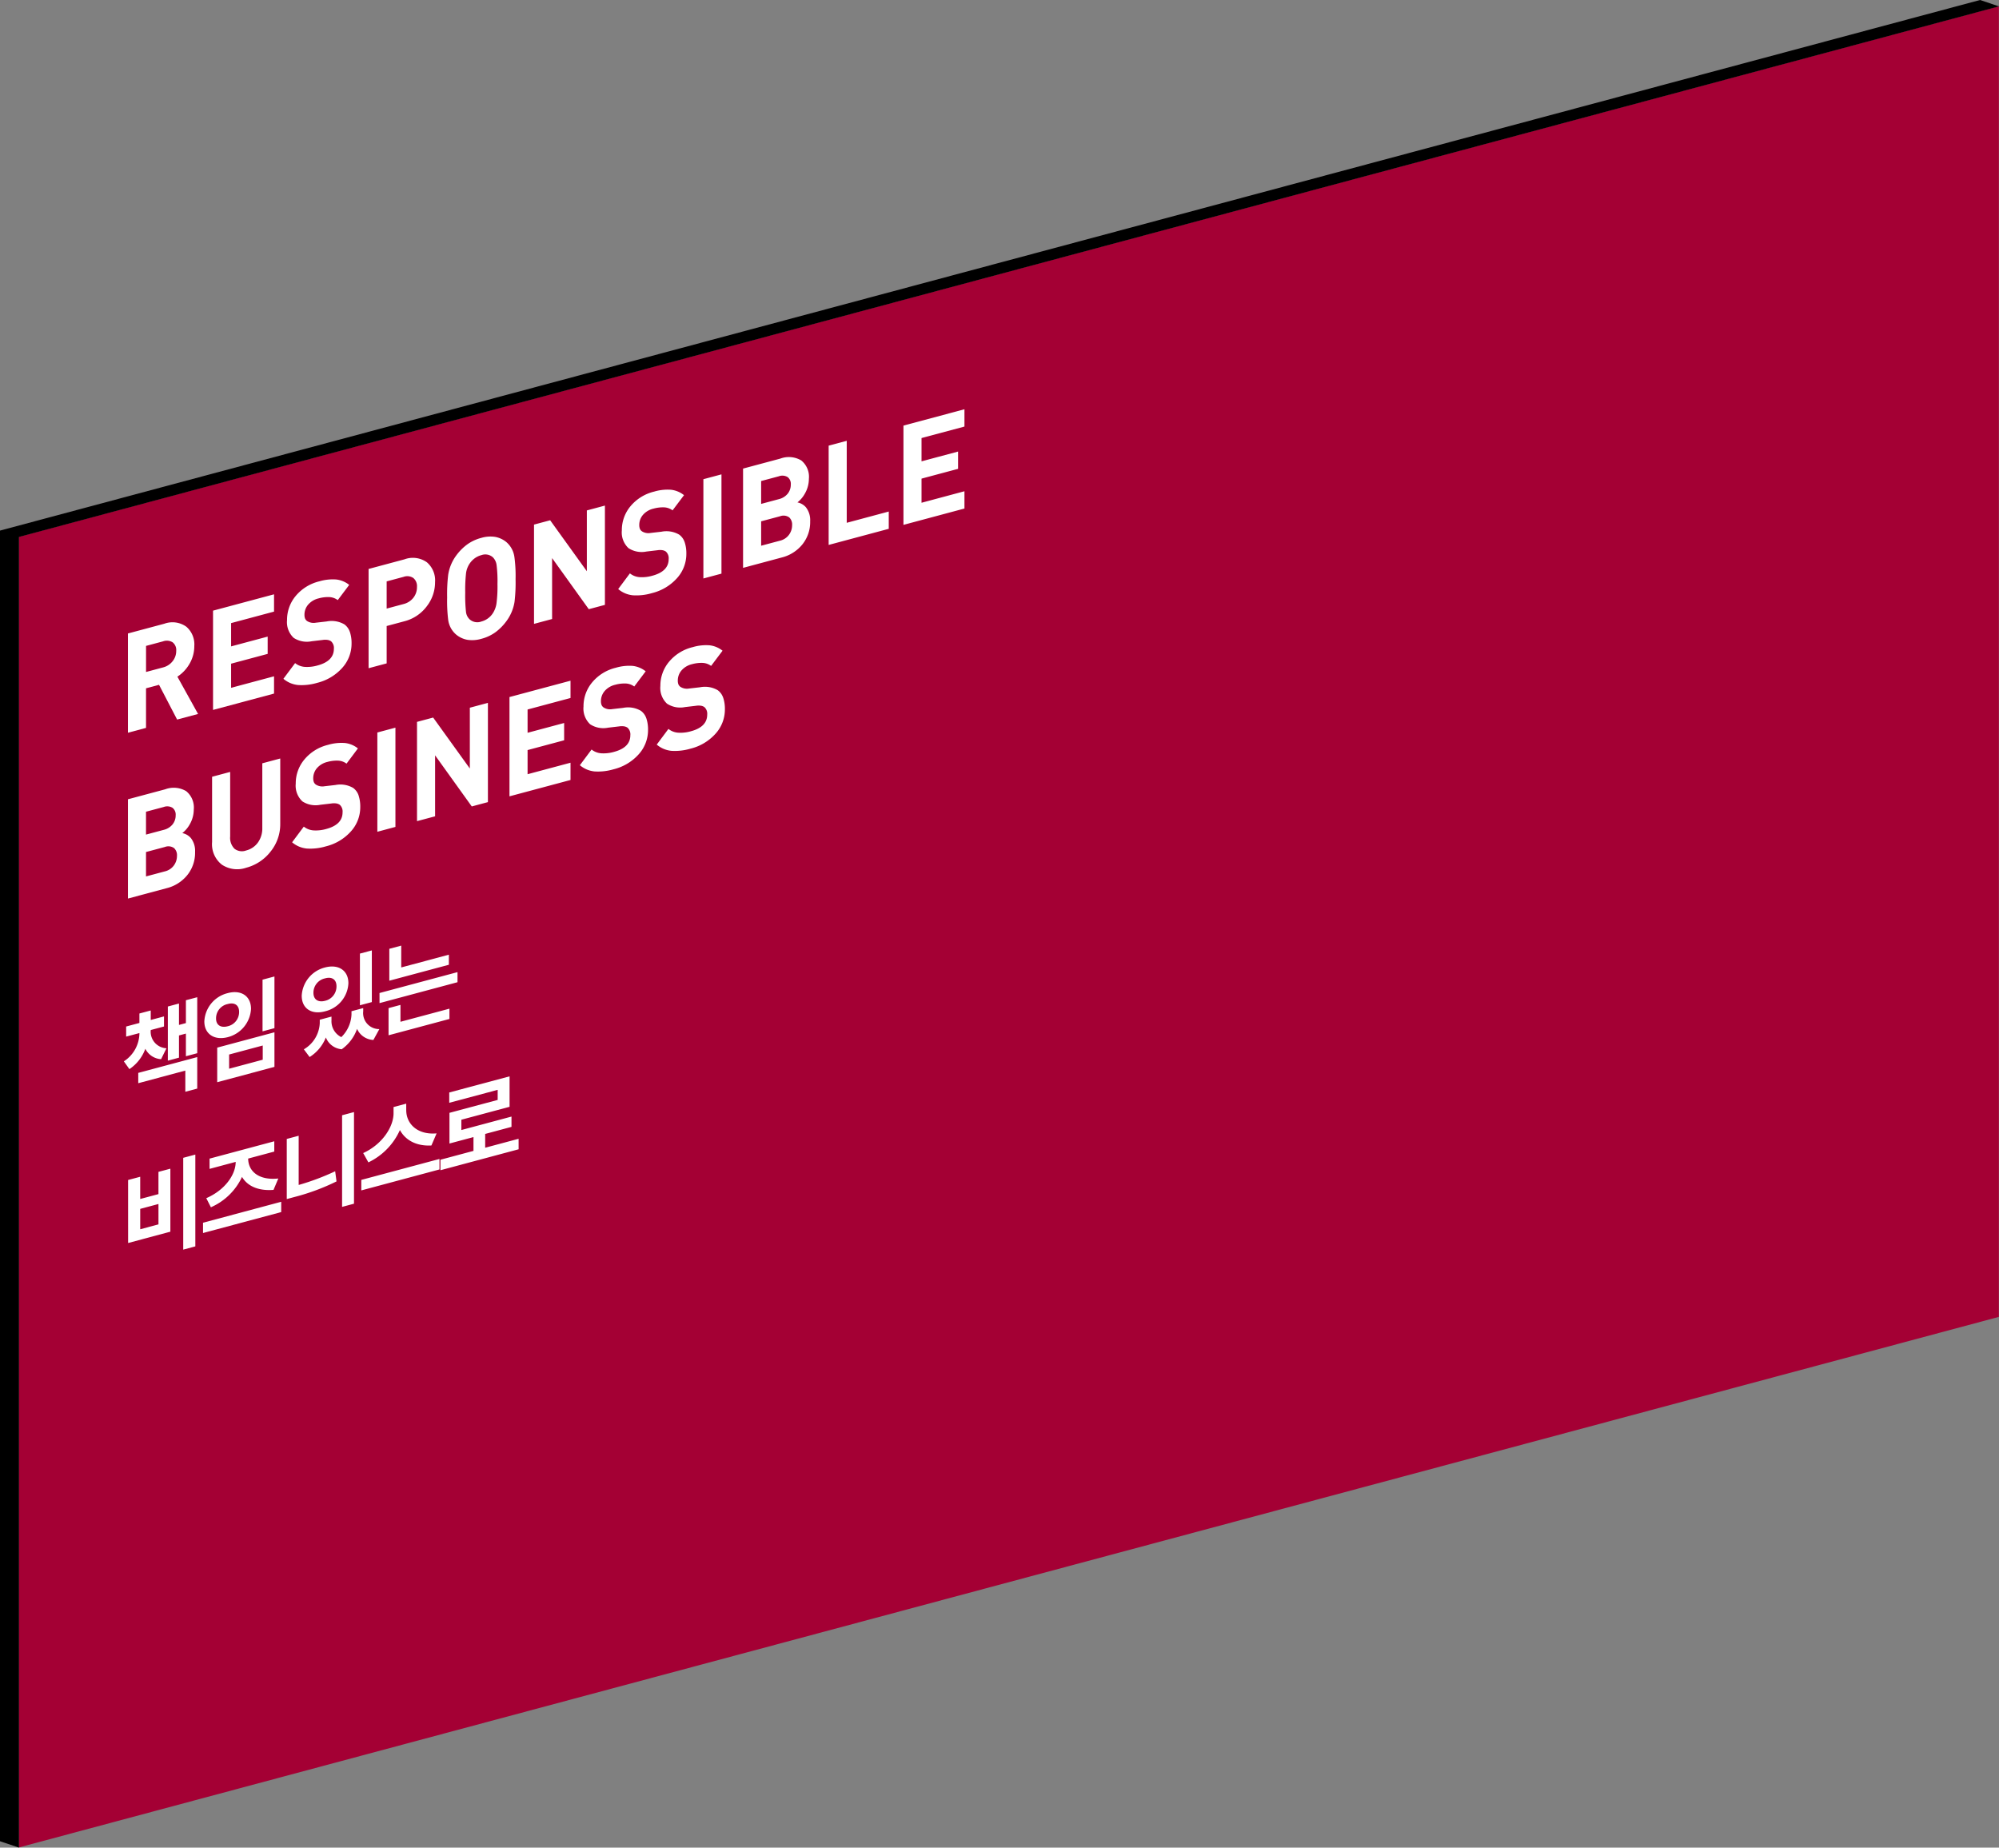 <svg xmlns="http://www.w3.org/2000/svg" width="396.319" height="366.279" viewBox="0 0 396.319 366.279">
  <rect x="0" y="0" width="396.319" height="366.279" fill="#808080" stroke="none"/>
  <g id="그룹_1388" data-name="그룹 1388" transform="translate(-78.88 -540)">
    <path id="패스_770" data-name="패스 770" d="M187.616,252.733,580.18,147.546V407.375L187.616,512.562Z" transform="translate(-105.009 393.691)" fill="#a40034"/>
    <path id="패스_771" data-name="패스 771" d="M184.969,511.684V251.854L577.532,146.667l3.755,1.262L188.724,253.116v259.83Z" transform="translate(-106.089 393.333)"/>
    <path id="패스_781" data-name="패스 781" d="M321,247.951a3.054,3.054,0,0,0-1.084-1.493,5.034,5.034,0,0,0-3.506-.58l-2.166.249a2.4,2.4,0,0,1-1.7-.318,1.166,1.166,0,0,1-.425-.522,2.068,2.068,0,0,1-.115-.742,3.065,3.065,0,0,1,.722-1.99,3.956,3.956,0,0,1,2.114-1.258,6.943,6.943,0,0,1,2.024-.252,3.053,3.053,0,0,1,1.741.6l2.269-3.014a5.022,5.022,0,0,0-2.591-1.074,9.338,9.338,0,0,0-3.34.37,8.768,8.768,0,0,0-4.68,2.9,7.371,7.371,0,0,0-1.715,4.786,4.257,4.257,0,0,0,1.315,3.516,4.777,4.777,0,0,0,3.56.677l2.217-.262a3.142,3.142,0,0,1,.98,0,1.677,1.677,0,0,1,.645.255,1.775,1.775,0,0,1,.567,1.506q0,2.435-3.249,3.3a7.433,7.433,0,0,1-2.489.28,3.444,3.444,0,0,1-1.947-.75l-2.321,3.109a5.288,5.288,0,0,0,2.914,1.237,10.921,10.921,0,0,0,3.791-.435,9.8,9.8,0,0,0,4.849-2.848,7.141,7.141,0,0,0,1.959-4.948,6.955,6.955,0,0,0-.335-2.3m-15.241,4.084a3.052,3.052,0,0,0-1.084-1.492,5.028,5.028,0,0,0-3.508-.581l-2.165.249a2.389,2.389,0,0,1-1.7-.318,1.158,1.158,0,0,1-.425-.522,2.068,2.068,0,0,1-.115-.742,3.065,3.065,0,0,1,.722-1.99,3.945,3.945,0,0,1,2.114-1.258,6.943,6.943,0,0,1,2.024-.252,3.057,3.057,0,0,1,1.741.6l2.269-3.012a5.012,5.012,0,0,0-2.593-1.075,9.334,9.334,0,0,0-3.339.37,8.763,8.763,0,0,0-4.68,2.9,7.364,7.364,0,0,0-1.715,4.786,4.26,4.26,0,0,0,1.315,3.518,4.782,4.782,0,0,0,3.559.677l2.218-.263a3.143,3.143,0,0,1,.98,0,1.687,1.687,0,0,1,.645.255,1.779,1.779,0,0,1,.567,1.506q0,2.434-3.25,3.3a7.421,7.421,0,0,1-2.487.28,3.449,3.449,0,0,1-1.948-.75l-2.321,3.111a5.3,5.3,0,0,0,2.915,1.236,10.921,10.921,0,0,0,3.791-.435,9.79,9.79,0,0,0,4.848-2.848,7.143,7.143,0,0,0,1.961-4.948,6.954,6.954,0,0,0-.335-2.3m-15.035,8.8-8.512,2.28V258.33l7.248-1.941v-3.428l-7.248,1.941v-4.616l8.512-2.28v-3.428l-12.1,3.24V267.5l12.1-3.24Zm-16.376-11.865-3.585.961v12.051l-7.272-10.1-3.2.857v19.679l3.585-.96V259.373l7.272,10.131,3.2-.857Zm-18.336,4.914-3.585.96v19.68l3.585-.961Zm-7.3,13.44a3.054,3.054,0,0,0-1.082-1.493,5.038,5.038,0,0,0-3.508-.58l-2.166.249a2.393,2.393,0,0,1-1.7-.318,1.156,1.156,0,0,1-.425-.522,2.07,2.07,0,0,1-.115-.743,3.063,3.063,0,0,1,.721-1.989,3.955,3.955,0,0,1,2.116-1.258,6.937,6.937,0,0,1,2.024-.252,3.056,3.056,0,0,1,1.741.6L248.582,258a5.011,5.011,0,0,0-2.591-1.074,9.365,9.365,0,0,0-3.34.369,8.765,8.765,0,0,0-4.68,2.9,7.363,7.363,0,0,0-1.715,4.785,4.26,4.26,0,0,0,1.315,3.518,4.774,4.774,0,0,0,3.559.677l2.218-.262a3.141,3.141,0,0,1,.98,0,1.694,1.694,0,0,1,.645.255,1.779,1.779,0,0,1,.567,1.506q0,2.434-3.25,3.3a7.458,7.458,0,0,1-2.487.28,3.459,3.459,0,0,1-1.948-.75l-2.321,3.109a5.292,5.292,0,0,0,2.915,1.237,10.893,10.893,0,0,0,3.791-.436,9.777,9.777,0,0,0,4.848-2.846,7.142,7.142,0,0,0,1.959-4.948,6.918,6.918,0,0,0-.335-2.3M233.185,260l-3.559.953v12.8a4.786,4.786,0,0,1-.864,2.9,4.115,4.115,0,0,1-2.334,1.579,2.4,2.4,0,0,1-2.32-.345,3.06,3.06,0,0,1-.852-2.427v-12.8l-3.585.96v12.936a5.143,5.143,0,0,0,1.934,4.485,5.477,5.477,0,0,0,4.823.615,9.021,9.021,0,0,0,4.837-3.2,8.641,8.641,0,0,0,1.92-5.517ZM212.09,281.21a3.094,3.094,0,0,1-1.779,1.167l-3.74,1v-4.837l3.74-1a1.937,1.937,0,0,1,1.831.228,1.912,1.912,0,0,1,.567,1.534,3.185,3.185,0,0,1-.619,1.907m-.258-8.14a3.244,3.244,0,0,1-1.754,1.078l-3.508.939v-4.533l3.508-.94a2.012,2.012,0,0,1,1.741.156,1.69,1.69,0,0,1,.632,1.475,2.834,2.834,0,0,1-.619,1.824m3.611,2.68a3.034,3.034,0,0,0-1.676-.96,5.786,5.786,0,0,0,1.5-1.783,5.886,5.886,0,0,0,.773-2.887,4.169,4.169,0,0,0-1.508-3.646,4.828,4.828,0,0,0-4.165-.363l-7.376,1.976v19.68l7.686-2.059a7.632,7.632,0,0,0,4.074-2.584,7.047,7.047,0,0,0,1.547-4.588,4.143,4.143,0,0,0-.85-2.786" transform="translate(-98.743 430.369)" fill="#fff"/>
    <path id="패스_782" data-name="패스 782" d="M368.834,220.559l-8.509,2.28v-4.782l7.245-1.941v-3.428l-7.245,1.941v-4.616l8.509-2.28v-3.428l-12.094,3.24v19.68l12.094-3.24Zm-15.008,4.022-8.33,2.233V210.56l-3.585.96V231.2l11.916-3.193Zm-19.78,4.609a3.091,3.091,0,0,1-1.779,1.168l-3.74,1v-4.838l3.74-1a1.934,1.934,0,0,1,1.831.228,1.912,1.912,0,0,1,.567,1.534,3.178,3.178,0,0,1-.619,1.906m-.258-8.139a3.243,3.243,0,0,1-1.754,1.077l-3.508.94v-4.533l3.508-.94a2.013,2.013,0,0,1,1.74.156,1.685,1.685,0,0,1,.632,1.475,2.833,2.833,0,0,1-.618,1.824m3.609,2.682a3.011,3.011,0,0,0-1.675-.961,5.774,5.774,0,0,0,1.495-1.782,5.878,5.878,0,0,0,.774-2.888,4.166,4.166,0,0,0-1.509-3.646,4.832,4.832,0,0,0-4.165-.363l-7.375,1.976v19.68l7.684-2.059A7.628,7.628,0,0,0,336.7,231.1a7.05,7.05,0,0,0,1.547-4.588,4.129,4.129,0,0,0-.852-2.784m-16.735-6.517-3.585.96v19.68l3.585-.96Zm-7.3,13.44a3.056,3.056,0,0,0-1.082-1.492,5.037,5.037,0,0,0-3.508-.581l-2.166.249a2.386,2.386,0,0,1-1.7-.318,1.146,1.146,0,0,1-.425-.521,2.074,2.074,0,0,1-.117-.743,3.065,3.065,0,0,1,.722-1.99A3.955,3.955,0,0,1,307.2,224a6.949,6.949,0,0,1,2.024-.252,3.048,3.048,0,0,1,1.741.6l2.269-3.012a5.008,5.008,0,0,0-2.591-1.075,9.365,9.365,0,0,0-3.339.37,8.774,8.774,0,0,0-4.682,2.9,7.368,7.368,0,0,0-1.715,4.785,4.265,4.265,0,0,0,1.315,3.518,4.779,4.779,0,0,0,3.56.677l2.217-.263a3.141,3.141,0,0,1,.98,0,1.717,1.717,0,0,1,.646.256,1.777,1.777,0,0,1,.567,1.506q0,2.432-3.25,3.3a7.458,7.458,0,0,1-2.489.279,3.457,3.457,0,0,1-1.947-.749l-2.321,3.109a5.286,5.286,0,0,0,2.915,1.236,10.857,10.857,0,0,0,3.791-.435,9.784,9.784,0,0,0,4.848-2.846,7.144,7.144,0,0,0,1.959-4.948,6.933,6.933,0,0,0-.335-2.3M297.554,223.4l-3.584.961v12.051l-7.273-10.1-3.2.857v19.68l3.584-.96v-12.08l7.273,10.131,3.2-.856Zm-21.495,19.387a4.916,4.916,0,0,1-.709,1.931,3.891,3.891,0,0,1-2.294,1.665,2.28,2.28,0,0,1-2.321-.428,2.4,2.4,0,0,1-.722-1.451,29.714,29.714,0,0,1-.155-3.843,30.082,30.082,0,0,1,.167-3.9,4.424,4.424,0,0,1,.709-1.862,4.249,4.249,0,0,1,.992-1.039,3.872,3.872,0,0,1,1.329-.633,2.254,2.254,0,0,1,2.294.435,2.674,2.674,0,0,1,.722,1.493,25.294,25.294,0,0,1,.18,3.794,26.282,26.282,0,0,1-.193,3.839m3.546-9.214a4.715,4.715,0,0,0-1.6-2.945,4.841,4.841,0,0,0-2.217-1.022,6.292,6.292,0,0,0-2.734.194,8.434,8.434,0,0,0-2.773,1.281,10.14,10.14,0,0,0-2.2,2.207,8.668,8.668,0,0,0-1.6,3.829,32.728,32.728,0,0,0-.207,4.506,30.419,30.419,0,0,0,.207,4.423,4.62,4.62,0,0,0,1.6,2.943,4.826,4.826,0,0,0,2.218,1.022,6.389,6.389,0,0,0,2.759-.2,8.362,8.362,0,0,0,2.759-1.278,10.237,10.237,0,0,0,2.192-2.2,8.736,8.736,0,0,0,1.624-3.836,32.348,32.348,0,0,0,.207-4.506,27.918,27.918,0,0,0-.232-4.414m-20.038,8.105a3.569,3.569,0,0,1-1.934,1.237l-3.353.9v-5.39l3.353-.9a2.143,2.143,0,0,1,1.934.227,2.088,2.088,0,0,1,.722,1.769,3.371,3.371,0,0,1-.722,2.157m2.708-7.027a4.8,4.8,0,0,0-4.462-.6l-7.117,1.907v19.68l3.584-.96v-7.408l3.533-.946a8,8,0,0,0,4.462-3.019,7.746,7.746,0,0,0,1.6-4.741,4.715,4.715,0,0,0-1.6-3.91m-15.293,13.785a3.067,3.067,0,0,0-1.082-1.494,5.038,5.038,0,0,0-3.508-.58l-2.166.249a2.386,2.386,0,0,1-1.7-.318,1.153,1.153,0,0,1-.427-.522,2.063,2.063,0,0,1-.115-.742,3.065,3.065,0,0,1,.722-1.99,3.946,3.946,0,0,1,2.114-1.257,6.9,6.9,0,0,1,2.024-.252,3.042,3.042,0,0,1,1.741.6l2.269-3.014a5.017,5.017,0,0,0-2.591-1.074,9.371,9.371,0,0,0-3.34.37,8.768,8.768,0,0,0-4.68,2.9,7.372,7.372,0,0,0-1.714,4.786,4.26,4.26,0,0,0,1.315,3.516,4.769,4.769,0,0,0,3.559.677l2.218-.262a3.142,3.142,0,0,1,.98,0,1.687,1.687,0,0,1,.645.256,1.774,1.774,0,0,1,.569,1.506q0,2.432-3.25,3.3a7.425,7.425,0,0,1-2.489.28,3.457,3.457,0,0,1-1.947-.749l-2.321,3.108a5.287,5.287,0,0,0,2.914,1.237,10.931,10.931,0,0,0,3.792-.435,9.8,9.8,0,0,0,4.848-2.846,7.145,7.145,0,0,0,1.959-4.949,6.956,6.956,0,0,0-.335-2.3m-15.035,8.8-8.511,2.28v-4.782l7.247-1.943v-3.426l-7.247,1.941v-4.616l8.511-2.28v-3.428l-12.094,3.24v19.68l12.094-3.24Zm-20.115-2.981a3.493,3.493,0,0,1-1.882,1.219l-3.378.905v-5.169l3.378-.905a2.17,2.17,0,0,1,1.895.194,1.943,1.943,0,0,1,.709,1.692,3.227,3.227,0,0,1-.722,2.064m.954,3.052a7.424,7.424,0,0,0,2.347-2.452,6.908,6.908,0,0,0,1.005-3.612,4.621,4.621,0,0,0-1.572-3.833,4.718,4.718,0,0,0-4.383-.594l-7.2,1.928v19.68l3.585-.961v-7.849l2.579-.691,3.584,6.889,4.153-1.112Z" transform="translate(-98.743 416.829)" fill="#fff"/>
    <path id="패스_785" data-name="패스 785" d="M280.431,310.632l-6.627,1.775v-2.735l5.218-1.4v-2.041l-9.939,2.665v-2.041l9.559-2.562v-6.04l-11.959,3.2V303.5l9.6-2.572v2l-9.559,2.56v6.082l4.761-1.275v2.734l-6.55,1.755v2.082l15.5-4.153Zm-31.189,10.235,15.5-4.154v-2.08l-15.5,4.152Zm8.91-15.9v-1.3l-2.513.673v1.306c-.038,2.642-2.228,6.087-6.018,7.817l1.029,1.847A12.968,12.968,0,0,0,256.9,308.9c1.1,2.031,3.294,3.221,6.244,3.062l1.029-2.4c-3.827.331-6.018-1.919-6.018-4.593m-23.688,17.614,1.486-.4a43.039,43.039,0,0,0,8.378-3.1l-.267-2.01a47.639,47.639,0,0,1-7.235,2.714V310.03l-2.362.633Zm13.33-17.246-2.362.633v18.164l2.362-.633Zm-29.286,17.072.914,1.8a12.166,12.166,0,0,0,6.17-6.02c1.085,1.852,3.294,2.811,6.246,2.572l.952-2.255c-3.827.414-5.96-1.4-5.978-3.95l5.179-1.387v-2.041l-12.833,3.439V316.6l5.179-1.388c0,2.551-2.133,5.591-5.826,7.193m14.852.715-15.5,4.153v2.041l15.5-4.153Zm-27.953,1.408,3.618-.968v4.04l-3.618.97Zm-2.4,6.765,8.378-2.244v-12.49l-2.362.632V321.6l-3.618.968v-4.407l-2.4.642Zm13.329-17.531-2.4.643v18.2l2.4-.643Z" transform="translate(-98.734 455.126)" fill="#fff"/>
    <path id="패스_786" data-name="패스 786" d="M254.891,297.619l12.072-3.235v-2.041l-9.71,2.6V291.6l-2.362.632Zm-1.789-6.378,15.461-4.143v-2L253.1,289.24Zm13.747-9.6-9.444,2.529v-4.326l-2.362.632V286.8l11.806-3.163ZM249.217,291.67l2.361-.633V280.792l-2.361.632ZM240,289.159a2.9,2.9,0,0,1,2.323-2.827c1.315-.372,2.266.21,2.247,1.6a2.916,2.916,0,0,1-2.247,2.848c-1.371.367-2.342-.229-2.323-1.623m-2.323.624c0,2.551,1.979,3.816,4.645,3.081a6.01,6.01,0,0,0,4.609-5.562c0-2.551-1.981-3.816-4.609-3.133a6.107,6.107,0,0,0-4.645,5.614m5.9,4.785v-.653l-2.323.624v.653A6.323,6.323,0,0,1,238.1,300.4l1.143,1.53a8.061,8.061,0,0,0,3.218-3.882,3.715,3.715,0,0,0,3.142,2.342,8.327,8.327,0,0,0,3.046-4.041,3.718,3.718,0,0,0,3.238,2.195l1.181-2.154a3.168,3.168,0,0,1-3.2-3.511v-.653l-2.323.624v.652a6.671,6.671,0,0,1-2.019,4.481,3.511,3.511,0,0,1-1.943-3.419m-20.3,6.868,6.665-1.785v2.815l-6.665,1.786Zm-2.361,5.49,11.348-3.04v-6.858l-11.348,3.042Zm-.229-12.673a2.885,2.885,0,0,1,2.324-2.827c1.313-.373,2.265.189,2.247,1.6a2.89,2.89,0,0,1-2.247,2.805c-1.371.367-2.342-.208-2.324-1.581m-2.323.622c0,2.51,1.981,3.816,4.647,3.122a6.133,6.133,0,0,0,4.607-5.6c0-2.57-1.981-3.836-4.607-3.132a6.068,6.068,0,0,0-4.647,5.612m13.9-8.909-2.361.633v10.245l2.361-.632ZM211.135,302.65l2.209-.593V297.65l1.371-.367v4.489l2.247-.6v-11.1l-2.247.6V295.2l-1.371.367v-4.245l-2.209.593Zm-5.866,4.469,9.331-2.5v4.2l2.361-.633v-6.244l-11.692,3.132Zm2.476-10.46v-.082l2.628-.7v-2l-2.628.705V292.7l-2.247.6v1.876l-2.628.705v2l2.628-.7v.082a6.71,6.71,0,0,1-3.086,5.521l1.1,1.541a8.193,8.193,0,0,0,3.16-4.031,3.737,3.737,0,0,0,3.124,2.062l1.066-2.164a3.277,3.277,0,0,1-3.122-3.532" transform="translate(-98.978 447.621)" fill="#fff"/>
  </g>
</svg>

